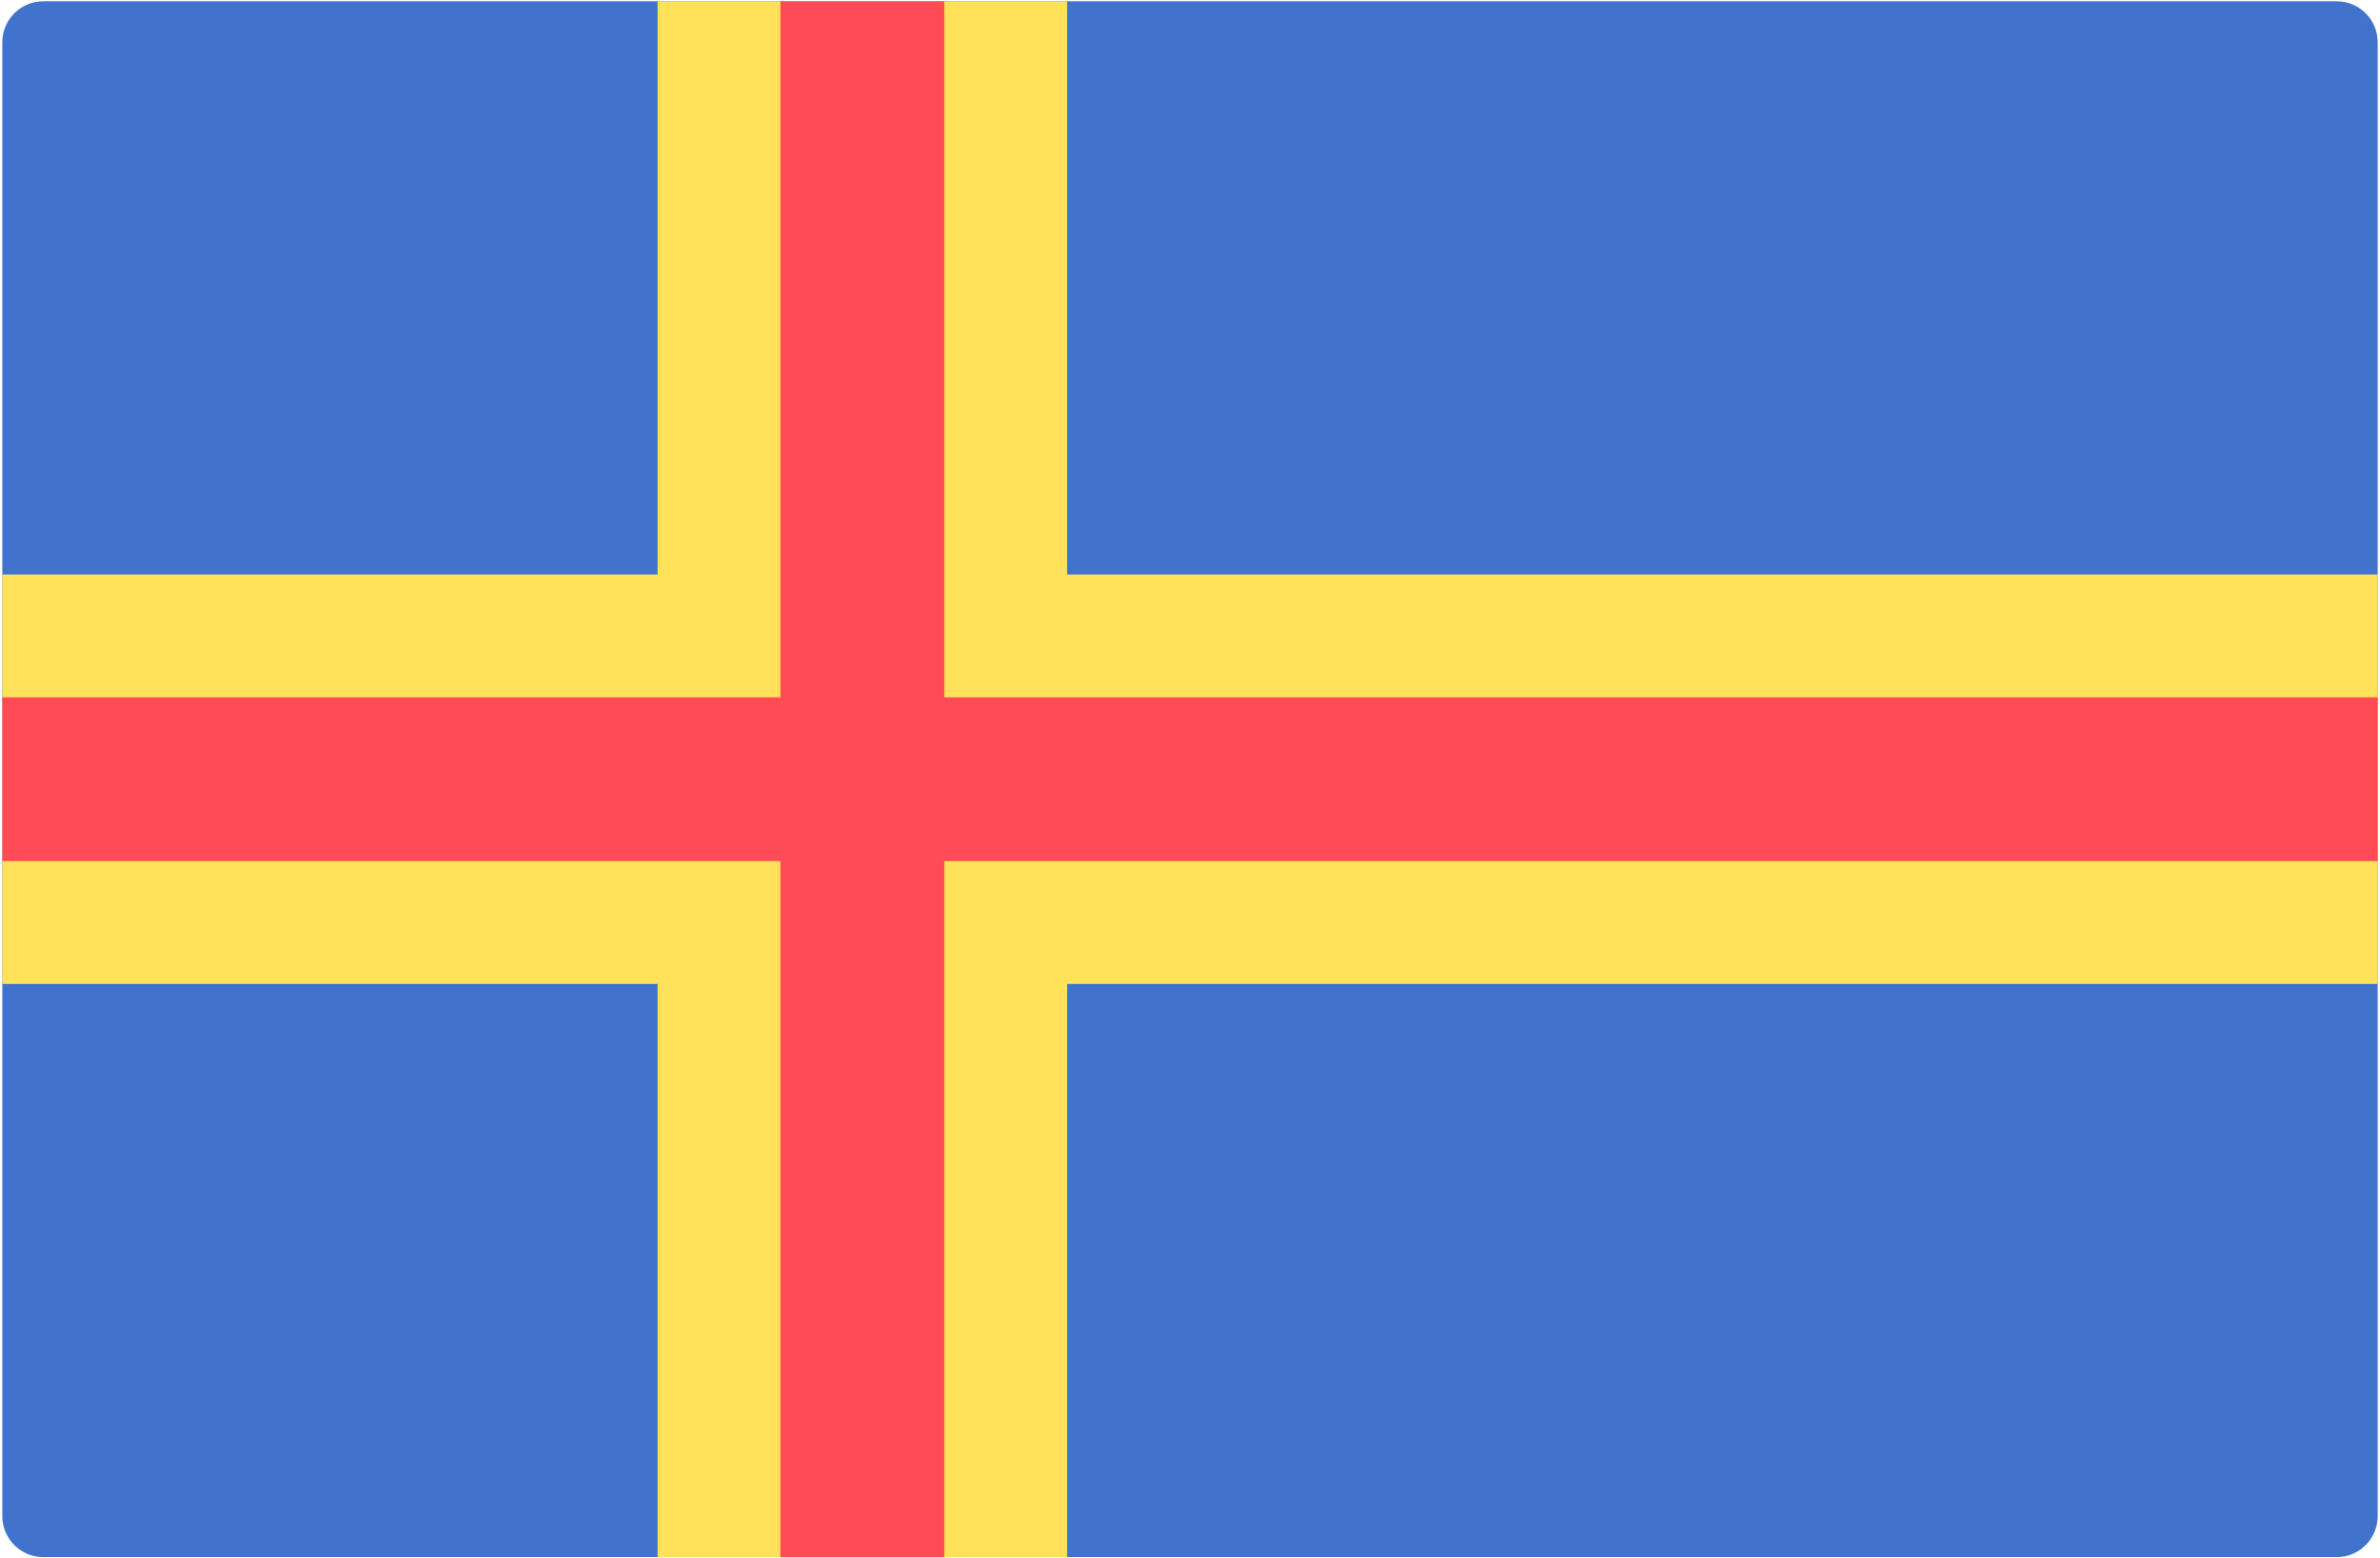 <svg width="513" height="336" viewBox="0 0 513 336" fill="none" xmlns="http://www.w3.org/2000/svg">
<path d="M503.672 335.724H9.328C4.453 335.724 0.5 331.771 0.5 326.896V9.104C0.5 4.229 4.453 0.276 9.328 0.276H503.673C508.548 0.276 512.501 4.229 512.501 9.104V326.896C512.5 331.772 508.547 335.724 503.672 335.724Z" fill="#4173CD"/>
<path d="M512.5 123.862H230.017V0.276H141.741V123.862H0.5V212.138H141.741V335.724H230.017V212.138H512.5V123.862Z" fill="#FFE15A"/>
<path d="M512.5 150.345H203.534V0.276H168.224V150.345H0.5V185.655H168.224V335.724H203.534V185.655H512.5V150.345Z" fill="#FF4B55"/>
</svg>
